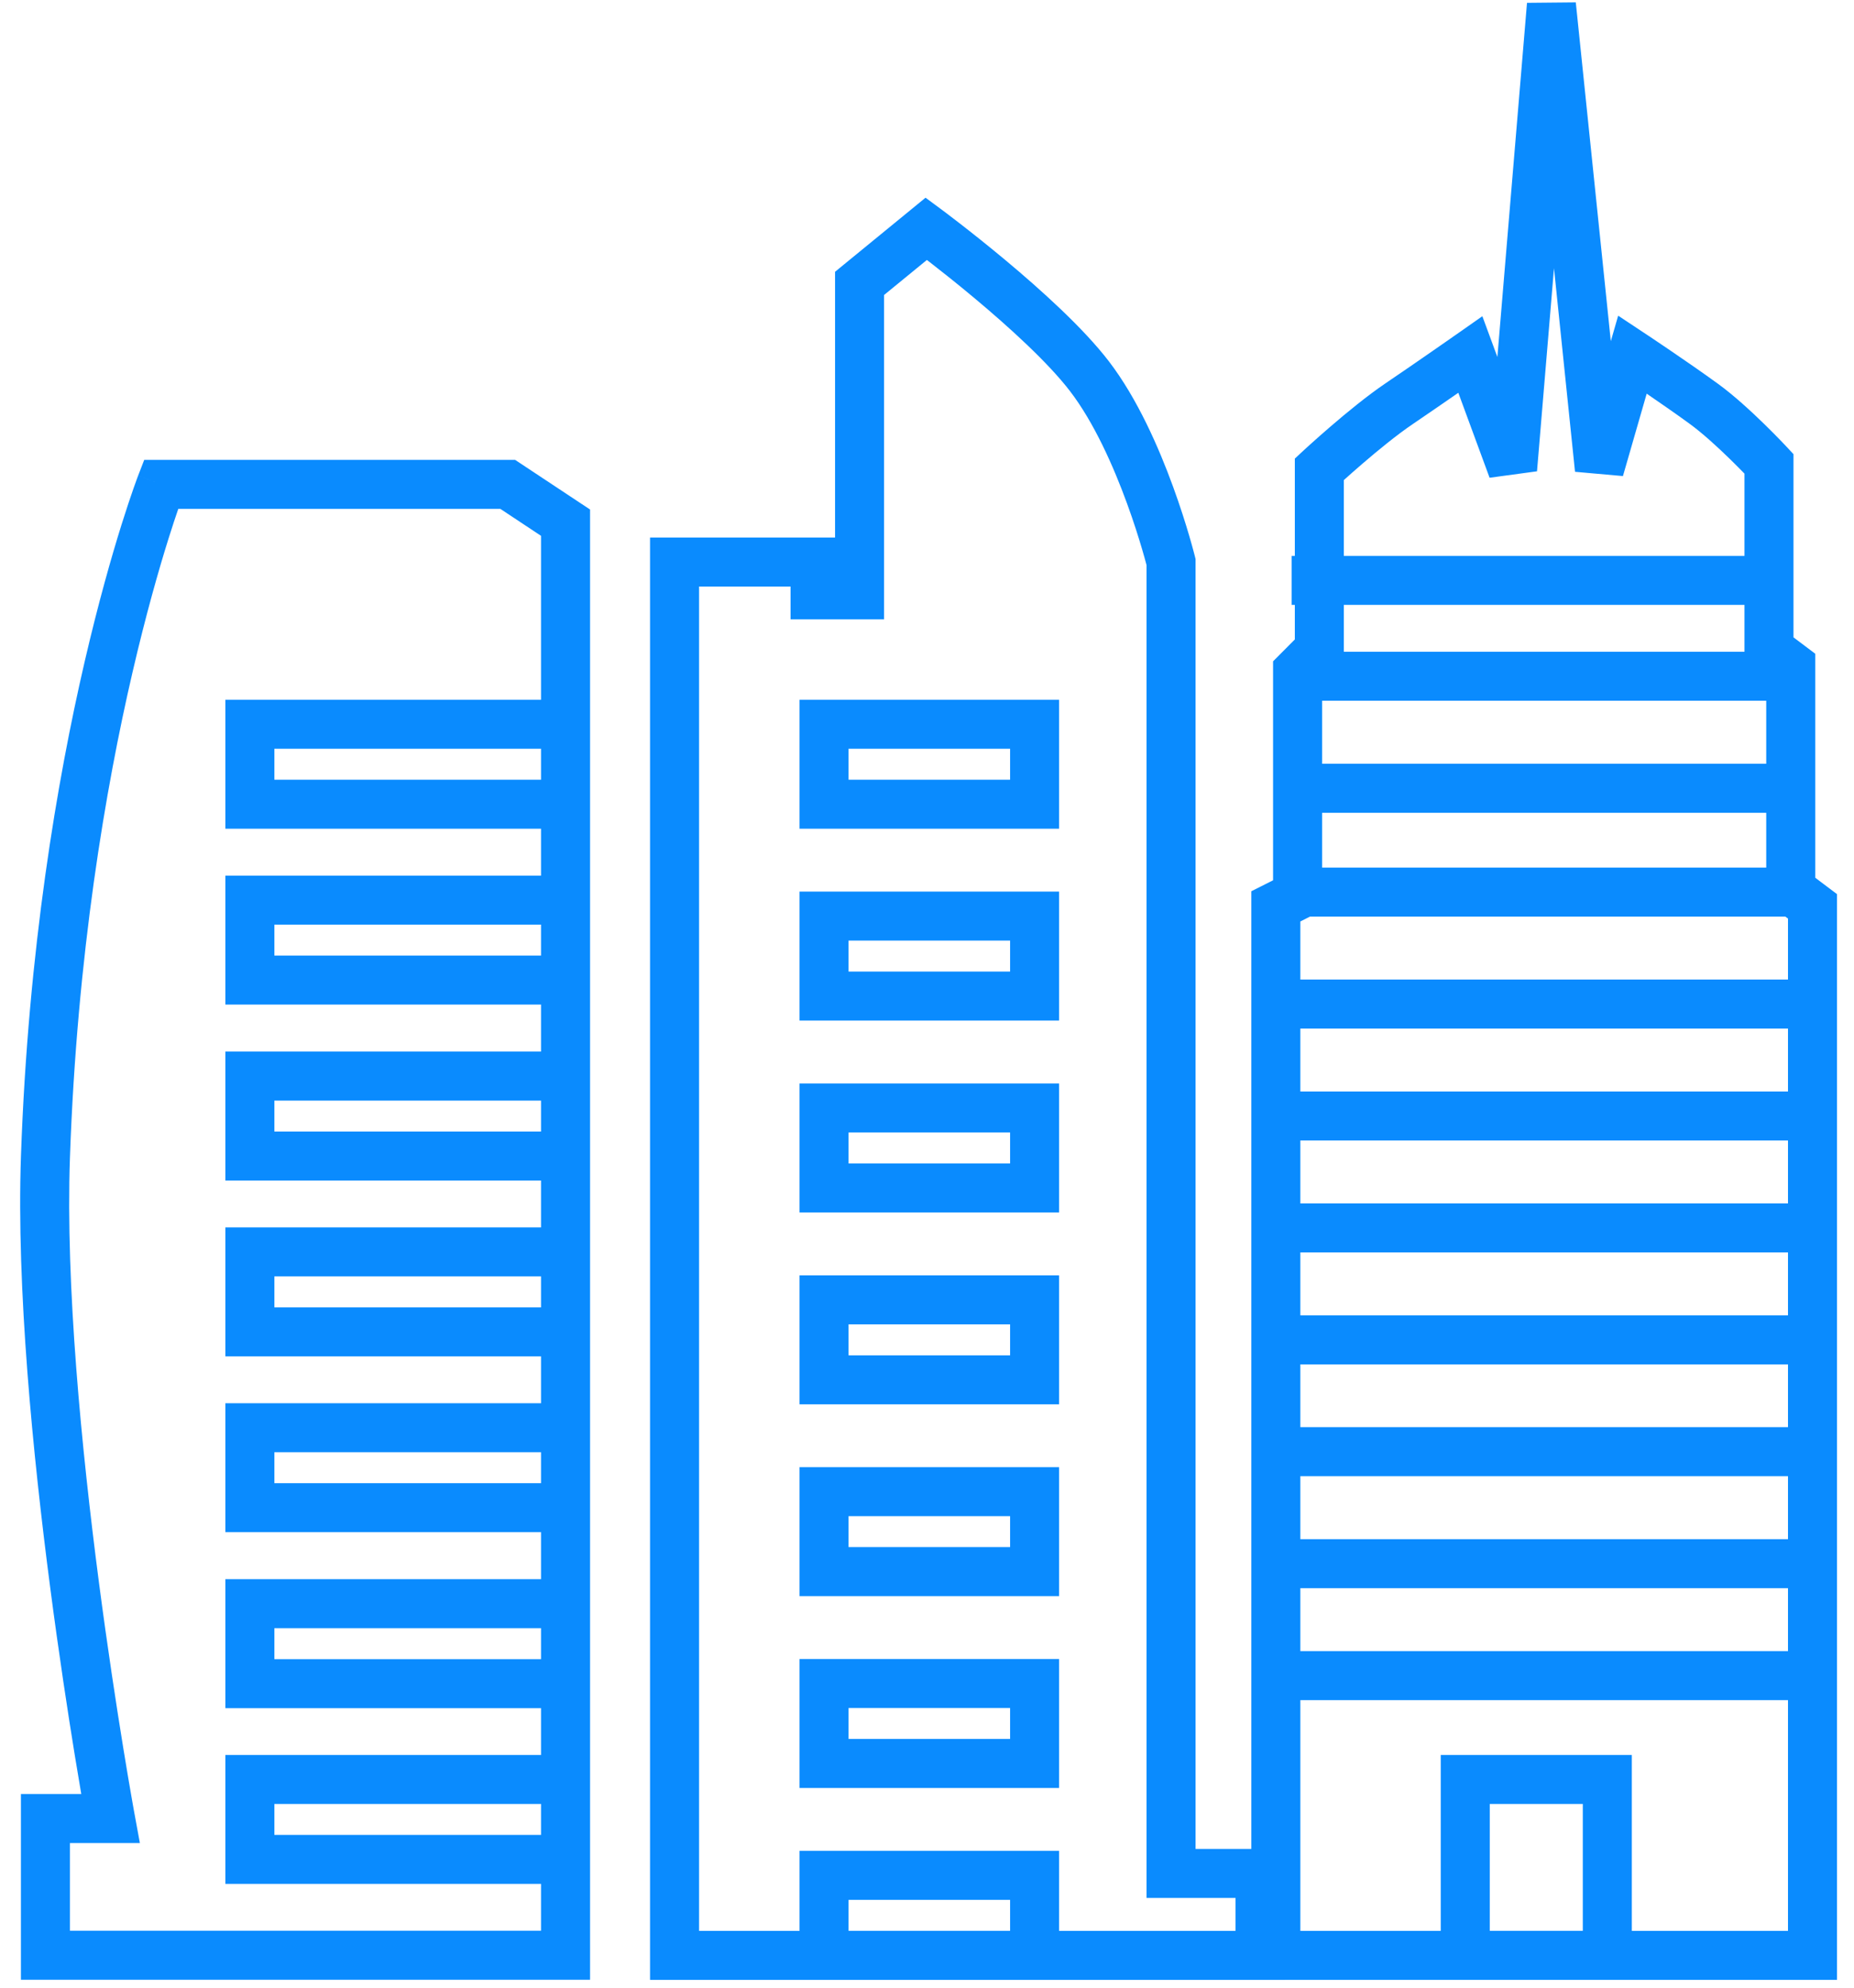 <svg width="83" height="89" viewBox="0 0 83 89" fill="none" xmlns="http://www.w3.org/2000/svg">
<path fill-rule="evenodd" clip-rule="evenodd" d="M70.545 0.106L68.361 0.127L67.035 15.985L66.855 15.495L66.362 14.158L65.196 14.976H65.196L65.195 14.976L65.195 14.976L65.191 14.979L65.176 14.989L65.117 15.03L64.898 15.184C64.71 15.315 64.445 15.5 64.135 15.714C63.516 16.144 62.722 16.692 62.02 17.167C61.199 17.724 60.267 18.492 59.559 19.102C59.2 19.411 58.891 19.686 58.672 19.884C58.562 19.983 58.474 20.064 58.413 20.119L58.343 20.184L58.324 20.201L58.319 20.206L58.318 20.207L58.317 20.208L58.317 20.208C58.317 20.208 58.317 20.208 59.064 21.011L58.317 20.208L57.967 20.533V21.011V24.889H57.823V27.083H57.967V28.63L57.313 29.288L56.993 29.609V30.062V39.414L56.624 39.6L56.019 39.904V40.58V82.782H53.523V25.165V25.032L53.491 24.902L52.426 25.165C53.491 24.902 53.491 24.902 53.491 24.902L53.491 24.901L53.49 24.9L53.489 24.896L53.486 24.882L53.473 24.832C53.462 24.79 53.446 24.728 53.425 24.65C53.383 24.493 53.321 24.268 53.239 23.99C53.076 23.433 52.833 22.659 52.514 21.785C51.885 20.059 50.926 17.854 49.644 16.18C48.499 14.684 46.588 12.966 45.026 11.66C44.233 10.998 43.509 10.424 42.983 10.016C42.72 9.812 42.506 9.649 42.357 9.536C42.282 9.48 42.224 9.436 42.184 9.407L42.138 9.372L42.126 9.363L42.122 9.361L42.121 9.36L42.121 9.36C42.121 9.36 42.121 9.36 41.469 10.242L42.121 9.36L41.434 8.852L40.774 9.393L37.786 11.839L37.384 12.169V12.688V24.068H36.489H30.198H29.101V25.165V87.549V88.646H30.198H56.41H57.507V88.644H81.142H82.239V87.546V40.58V40.033L81.802 39.704L81.265 39.299V29.817V29.27L80.828 28.941L80.291 28.536V20.766V20.335L79.997 20.019L79.194 20.766C79.997 20.019 79.997 20.019 79.997 20.019L79.997 20.019L79.996 20.019L79.995 20.017L79.991 20.013L79.975 19.996L79.918 19.935C79.869 19.883 79.797 19.808 79.708 19.716C79.53 19.532 79.279 19.276 78.985 18.989C78.408 18.426 77.632 17.708 76.917 17.188C76.219 16.681 75.41 16.123 74.781 15.695C74.465 15.48 74.192 15.296 73.999 15.167C73.902 15.102 73.825 15.05 73.771 15.015L73.71 14.974L73.694 14.963L73.69 14.961L73.689 14.96L73.688 14.96H73.688L73.082 15.874L73.688 14.96L72.442 14.134L72.113 15.277L70.545 0.106ZM60.161 27.083V29.083V29.181H78.097V29.083V27.083H60.161ZM78.097 24.889V21.206C77.932 21.036 77.709 20.81 77.453 20.56C76.893 20.013 76.209 19.386 75.626 18.963C75.016 18.519 74.311 18.03 73.719 17.626L72.656 21.315L70.511 21.124L69.569 12.009L68.809 21.102L66.686 21.39L65.286 17.586C64.68 18.006 63.926 18.527 63.251 18.984C62.538 19.467 61.684 20.167 60.991 20.764C60.658 21.05 60.37 21.307 60.161 21.495V24.889H78.097ZM59.188 31.375H79.071V34.197H59.188V31.375ZM59.188 36.391V38.846H79.071V36.391H59.188ZM58.645 41.04H79.929L80.045 41.127V43.858H58.214V41.257L58.583 41.071L58.645 41.04ZM58.214 46.052V48.87H80.045V46.052H58.214ZM58.214 51.063H80.045V53.881H58.214V51.063ZM58.214 56.075V58.893H80.045V56.075H58.214ZM58.214 61.087H80.045V63.898H58.214V61.087ZM58.214 66.092V68.914H80.045V66.092H58.214ZM58.214 71.108H80.045V73.925H58.214V71.108ZM58.214 76.12V86.45H64.499V79.672V78.575H65.597H71.956H73.053V79.672V86.45H80.045V76.12H58.214ZM66.694 80.769V86.449H70.859V80.769H66.694ZM35.794 82.869H36.891H46.317H47.414V83.966V86.451H55.313V84.976H52.426H51.329V83.879V25.304L51.306 25.218C51.268 25.076 51.211 24.868 51.134 24.607C50.981 24.085 50.753 23.357 50.453 22.537C49.846 20.873 48.979 18.919 47.903 17.514C46.918 16.23 45.176 14.645 43.619 13.344C42.852 12.702 42.149 12.146 41.639 11.75L41.495 11.639L39.578 13.208V26.633V27.73H38.481H36.489H35.392V26.633V26.262H31.296V86.451H35.794V83.966V82.869ZM37.988 85.063V86.449H45.22V85.063H37.988ZM7.209 20.591H6.456L6.185 21.293L7.209 21.688C6.185 21.293 6.185 21.293 6.185 21.294L6.184 21.295L6.184 21.297L6.18 21.305L6.169 21.335C6.16 21.36 6.146 21.397 6.128 21.445C6.093 21.541 6.042 21.682 5.977 21.866C5.848 22.234 5.665 22.776 5.443 23.483C5.001 24.896 4.407 26.965 3.793 29.611C2.566 34.901 1.261 42.5 0.938 51.761C0.732 57.654 1.47 65.135 2.25 71.101C2.641 74.093 3.044 76.72 3.35 78.6C3.461 79.278 3.558 79.859 3.638 80.324H2.034H0.937V81.421V87.542V88.639H2.034H25.319H26.416V87.542V84.349H26.416V83.252V79.672V78.575H26.416V76.479H26.416V75.382V71.802V70.705H26.416V68.601H26.416V67.504V63.924V62.827H26.416V60.729H26.416V59.632V56.052V54.955H26.416V52.857H26.416V51.76V48.179V47.083H26.416V44.978H26.416V43.881V40.301V39.204H26.416V37.104H26.416V36.007V32.427V31.33H26.416V23.402V22.812L25.924 22.487L23.337 20.773L23.062 20.591H22.731H7.209ZM24.221 78.575V76.479H11.186H10.089V75.382V71.802V70.705H11.186H24.221V68.601H11.186H10.089V67.504V63.924V62.827H11.186H24.221V60.729H11.186H10.089V59.632V56.052V54.955H11.186H24.221V52.857H11.186H10.089V51.76V48.179V47.083H11.186H24.221V44.978H11.186H10.089V43.881V40.301V39.204H11.186H24.221V37.104H11.186H10.089V36.007V32.427V31.33H11.186H24.221V23.991L22.401 22.785H7.981C7.865 23.121 7.714 23.574 7.537 24.139C7.11 25.503 6.531 27.519 5.931 30.106C4.73 35.282 3.448 42.739 3.131 51.838C2.932 57.541 3.649 64.871 4.425 70.817C4.813 73.781 5.213 76.385 5.516 78.248C5.667 79.179 5.795 79.924 5.884 80.436C5.929 80.692 5.964 80.889 5.987 81.023L6.015 81.173L6.022 81.211L6.023 81.22L6.024 81.222L6.024 81.223L4.945 81.421L6.024 81.223L6.262 82.519H4.945H3.131V86.445H24.221V84.349H11.186H10.089V83.252V79.672V78.575H11.186H24.221ZM24.221 80.769H12.283V82.155H24.221V80.769ZM24.221 74.285V72.899H12.283V74.285H24.221ZM24.221 65.021H12.283V66.407H24.221V65.021ZM24.221 58.535V57.149H12.283V58.535H24.221ZM24.221 50.663V49.277H12.283V50.663H24.221ZM24.221 41.398H12.283V42.784H24.221V41.398ZM24.221 34.91V33.524H12.283V34.91H24.221ZM36.891 39.92H35.794V41.017V44.597V45.694H36.891H46.317H47.414V44.597V41.017V39.92H46.317H36.891ZM37.988 43.5V42.114H45.22V43.5H37.988ZM35.794 31.33H36.891H46.317H47.414V32.427V36.007V37.104H46.317H36.891H35.794V36.007V32.427V31.33ZM37.988 33.524V34.91H45.22V33.524H37.988ZM36.891 48.512H35.794V49.609V53.189V54.286H36.891H46.317H47.414V53.189V49.609V48.512H46.317H36.891ZM37.988 52.092V50.706H45.22V52.092H37.988ZM35.794 57.102H36.891H46.317H47.414V58.199V61.779V62.876H46.317H36.891H35.794V61.779V58.199V57.102ZM37.988 59.295V60.682H45.22V59.295H37.988ZM35.794 65.689H36.891H46.317H47.414V66.786V70.366V71.463H46.317H36.891H35.794V70.366V66.786V65.689ZM37.988 67.883V69.269H45.22V67.883H37.988ZM36.891 74.279H35.794V75.376V78.956V80.053H36.891H46.317H47.414V78.956V75.376V74.279H46.317H36.891ZM37.988 77.859V76.473H45.22V77.859H37.988Z" fill="#0A8BFE"/>
</svg>
